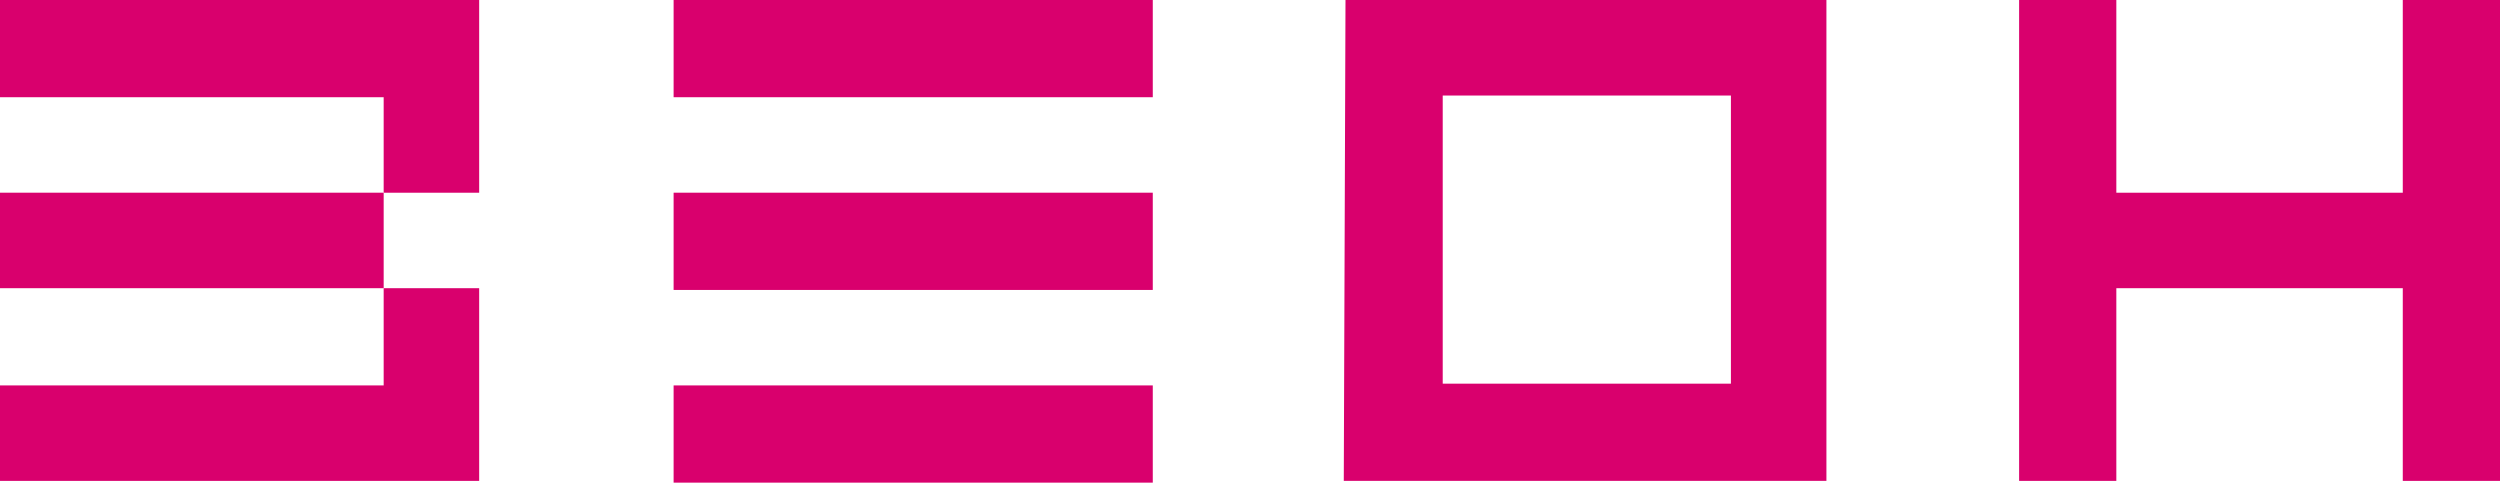 <svg width="90" height="18" viewBox="0 0 90 18" fill="none" xmlns="http://www.w3.org/2000/svg">
<path d="M41.5 0H24.25V3.5H41.5V0Z" fill="#D9006D"/>
<path d="M41.5 13.875H24.25V17.375H41.5V13.875Z" fill="#D9006D"/>
<path d="M41.5 6.937H24.25V10.438H41.5V6.937Z" fill="#D9006D"/>
<path fill-rule="evenodd" clip-rule="evenodd" d="M0 0V3.5H13.812V6.938H17.25V0H0Z" fill="#D9006D"/>
<path fill-rule="evenodd" clip-rule="evenodd" d="M13.812 13.875H0V17.312H17.25V10.375H13.812V13.875Z" fill="#D9006D"/>
<path d="M13.812 6.937H0V10.375H13.812V6.937Z" fill="#D9006D"/>
<path fill-rule="evenodd" clip-rule="evenodd" d="M51.938 13.875V3.438H62.313V13.812H51.938V13.875ZM48.438 0L48.376 17.312H48.438H65.751V0H48.438Z" fill="#D9006D"/>
<path fill-rule="evenodd" clip-rule="evenodd" d="M86.5 0V6.938H76.188V0H72.688V17.312H76.188V10.375H86.5V17.312H90V0H86.5Z" fill="#D9006D"/>
</svg>
